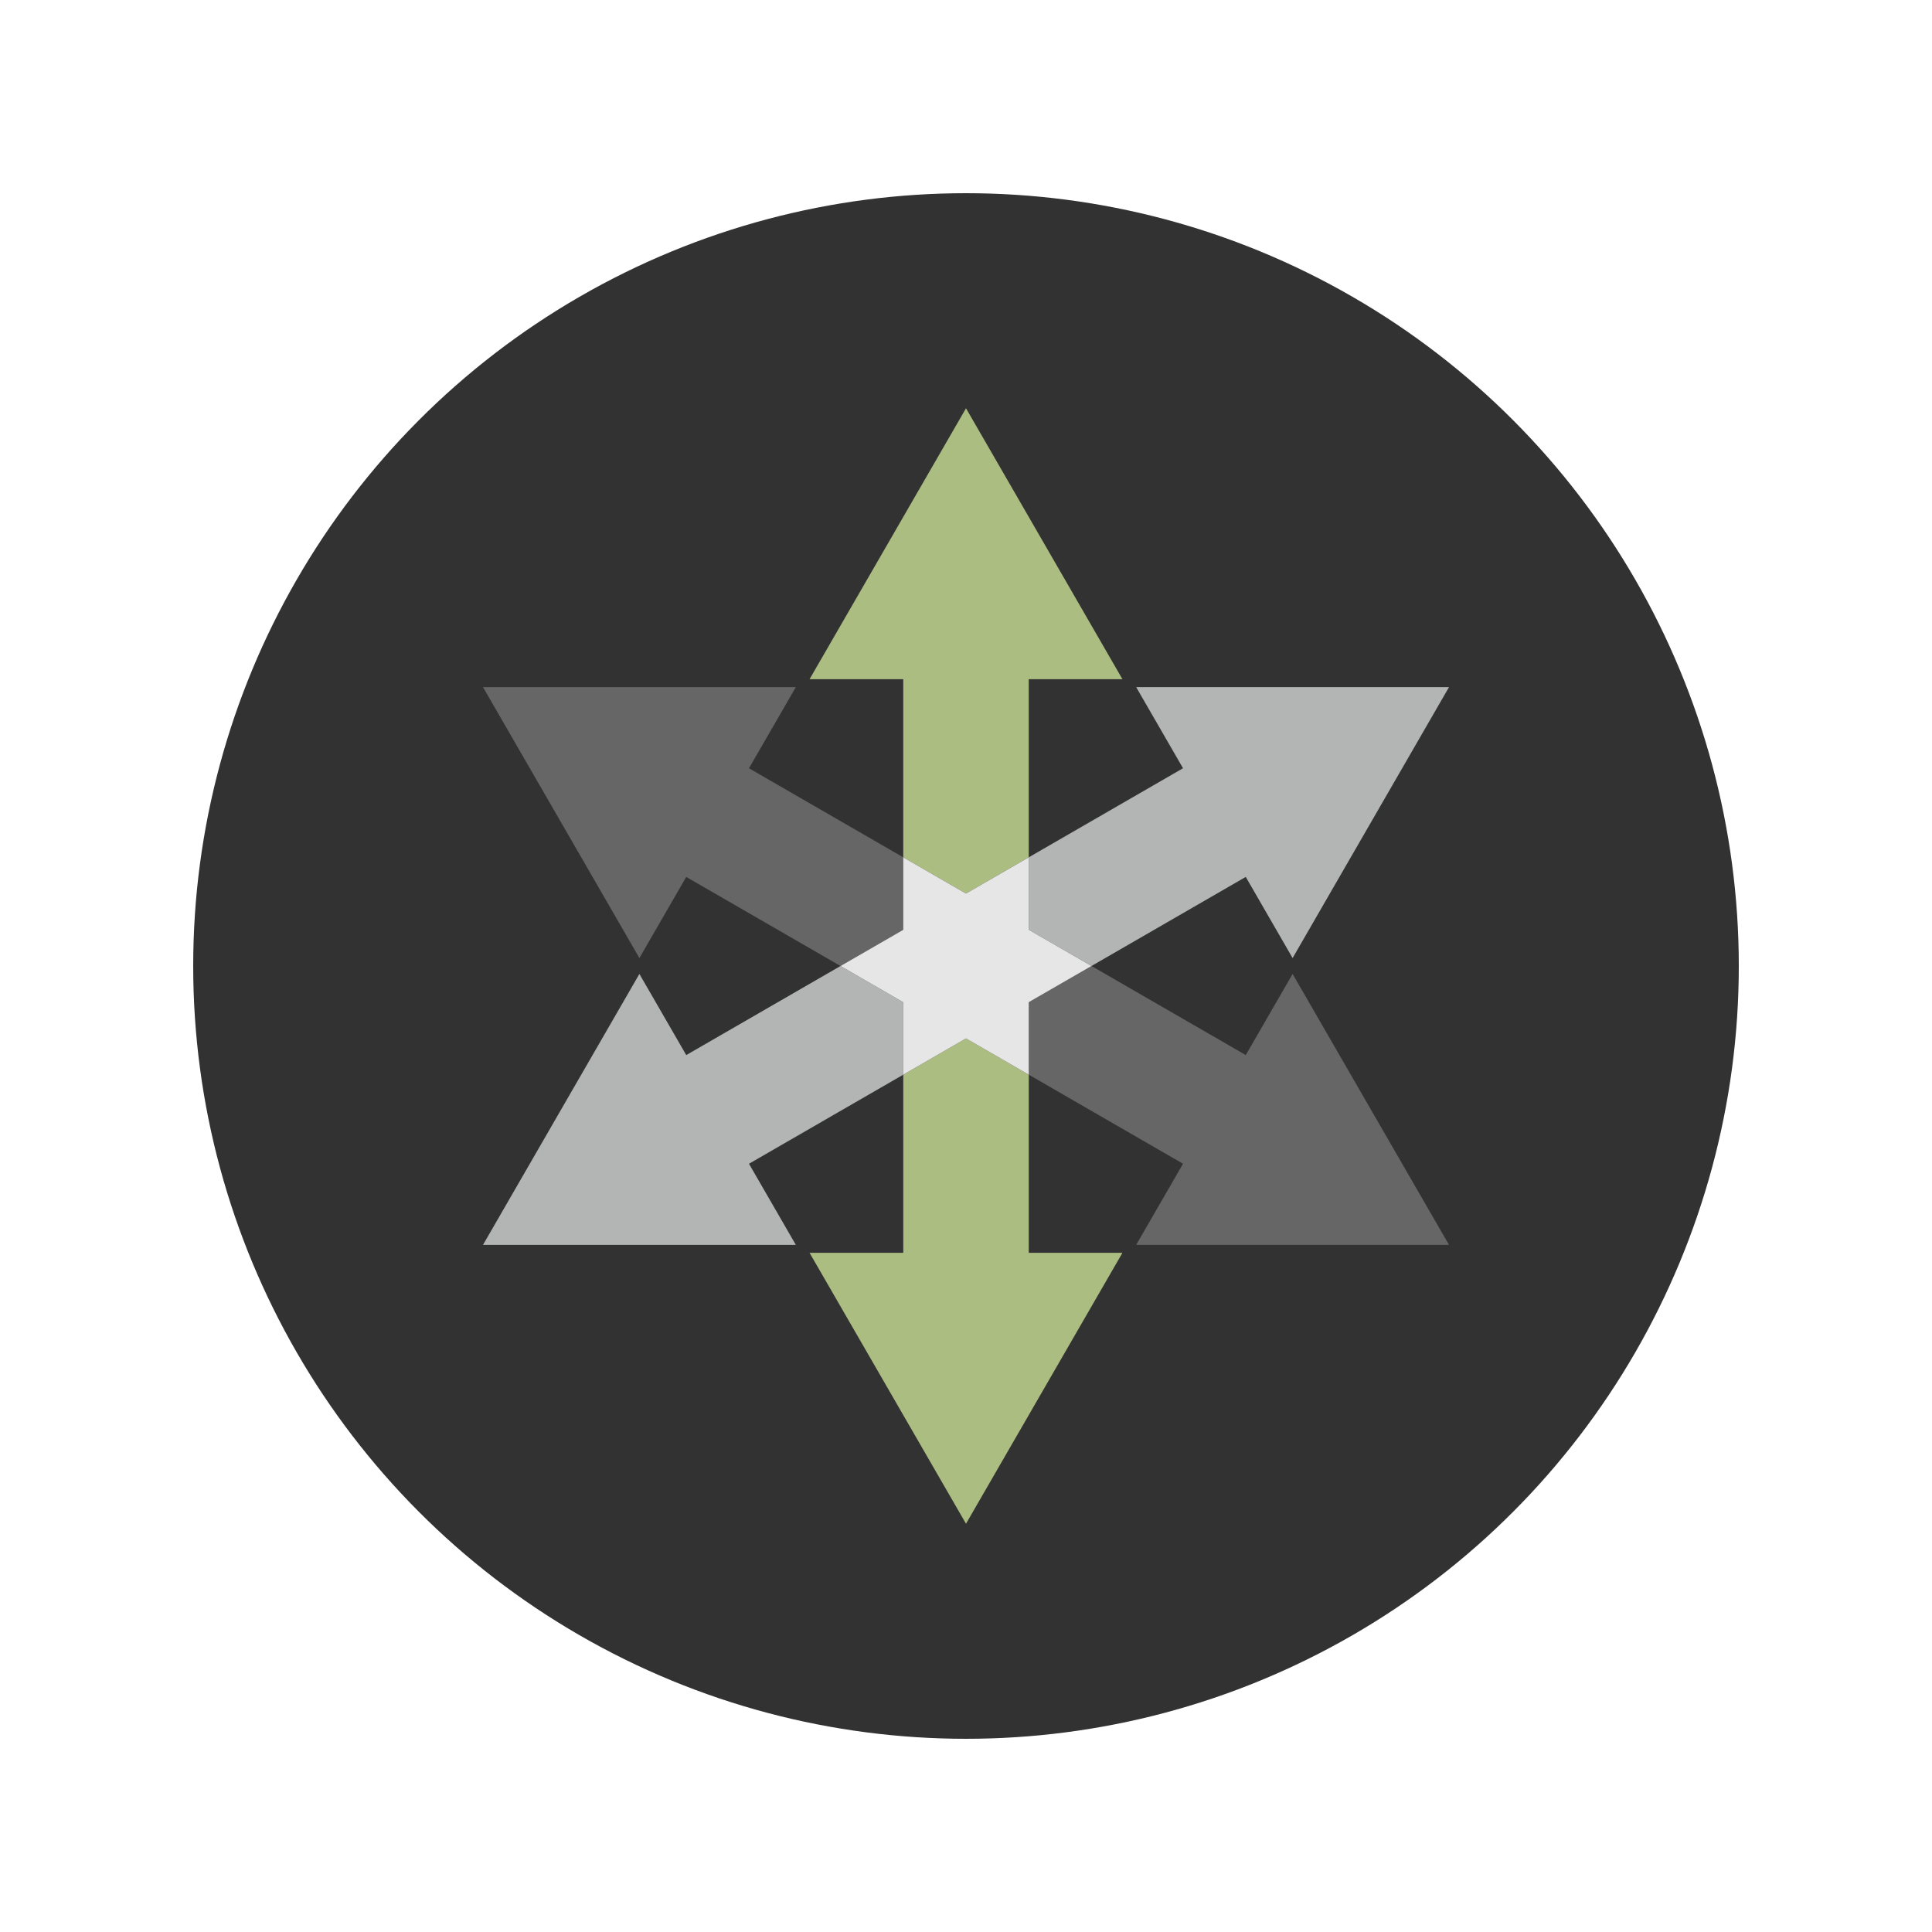 <?xml version="1.0"?><svg version="1.1" id="Layer_1" xmlns="http://www.w3.org/2000/svg" x="0" y="0" viewBox="0 0 100 100" xml:space="preserve"><circle cx="50" cy="50" r="40" fill="#323232"/><path fill="#acbd81" d="M49.999 46.25l1.19-.687 2.058-1.188v-9.221h4.85L50 21.132l-8.097 14.022h4.849v9.221l2.059 1.189z"/><path fill="#666" d="M46.752 48.126v-3.751l-7.985-4.61 2.425-4.2L25 35.566l8.095 14.023 2.424-4.199L43.505 50l2.059-1.188z"/><path fill="#b3b4b4" d="M46.753 51.876l-1.19-.687L43.505 50l-7.985 4.611-2.425-4.2L25 64.434l16.192.001-2.425-4.199 7.986-4.611v-2.377z"/><path fill="#acbd81" d="M50.001 53.75l-1.19.687-2.058 1.188v9.221h-4.85L50 78.868l8.097-14.022h-4.849v-9.221l-2.059-1.189z"/><path fill="#666" d="M64.481 54.61L56.495 50l-2.059 1.188-1.188.686v3.751l7.985 4.61-2.425 4.2L75 64.434l-8.095-14.023z"/><path fill="#b3b4b4" d="M53.247 48.124l1.19.687L56.495 50l7.985-4.611 2.425 4.2L75 35.566l-16.192-.001 2.425 4.199-7.986 4.611v2.377z"/><path fill="#e6e6e6" d="M54.437 48.811l-1.19-.687V44.375l-2.058 1.188-1.19.687-1.188-.686-2.059-1.189v3.751l-1.188.686L43.505 50l2.058 1.189 1.19.687V55.625l2.058-1.188 1.19-.687 1.188.686 2.059 1.189v-3.751l1.188-.686L56.495 50z"/></svg>